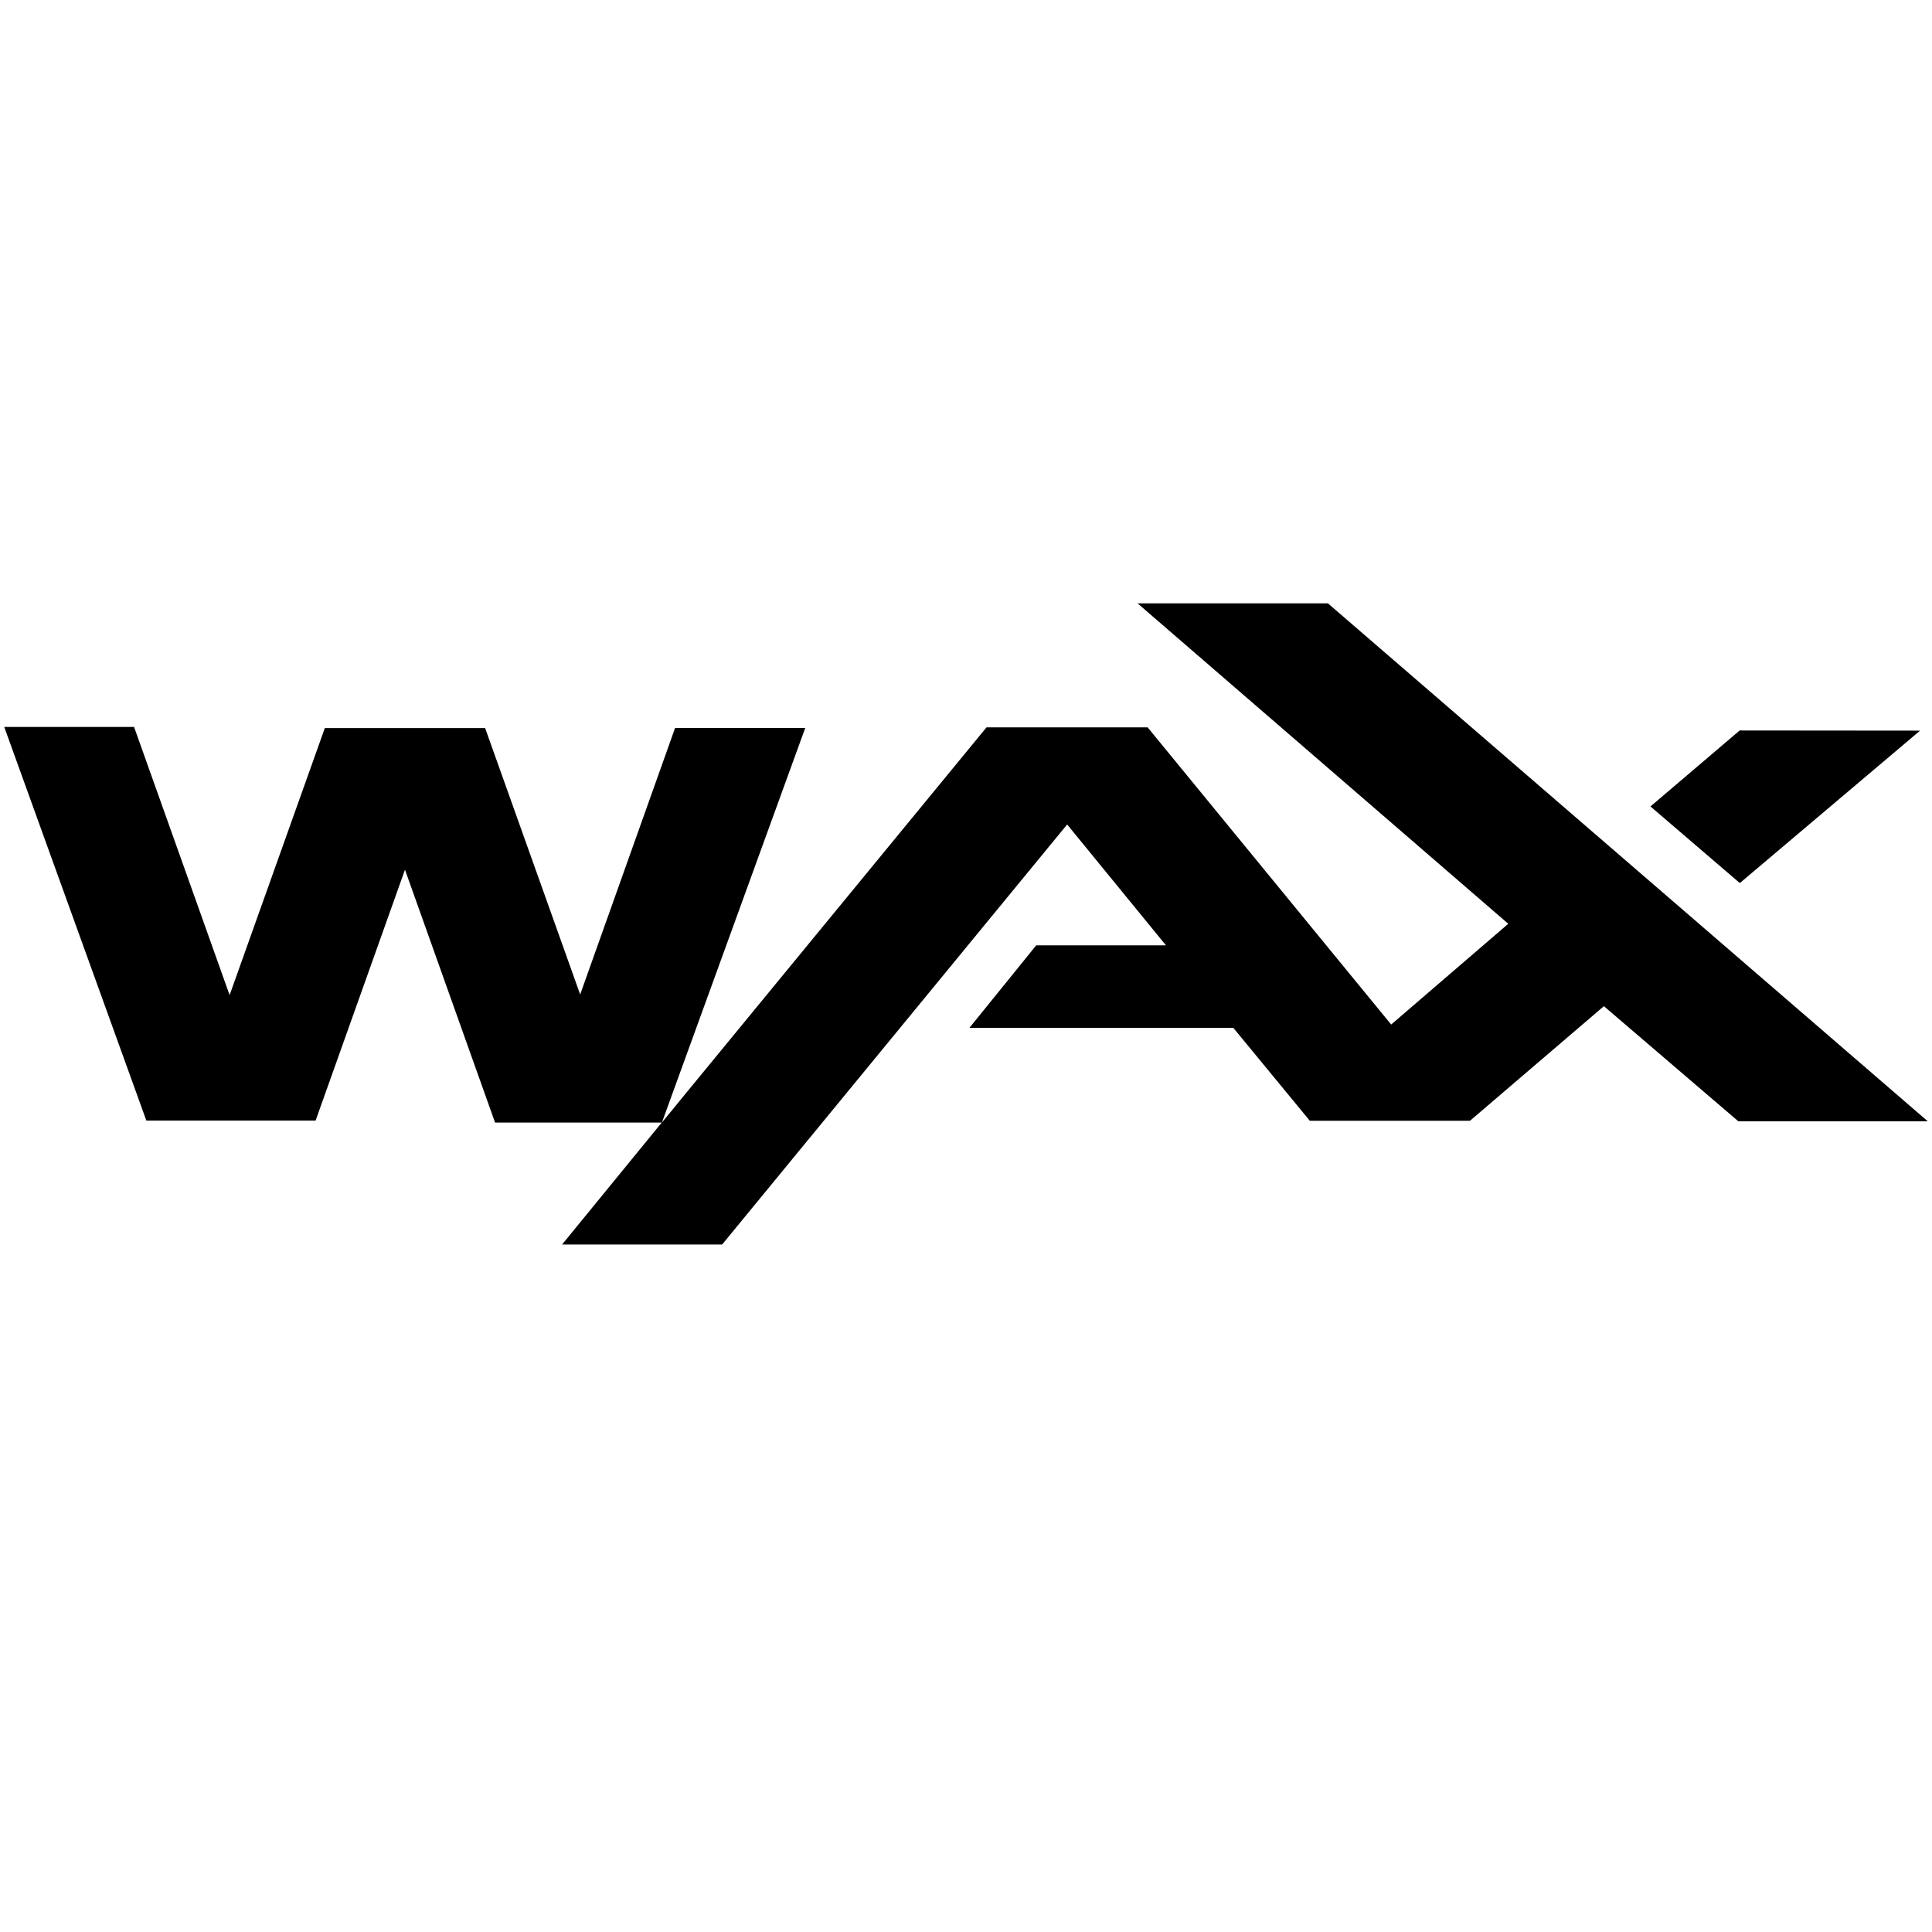 <svg width="227" height="227" viewBox="0 0 227 227" xmlns="http://www.w3.org/2000/svg"><title>wax</title><path d="M226.502 131.744l-70.476-60.852h-22.365l43.553 37.648-13.758 11.837L134.84 85.46h-18.93l-34.39 41.858-3.749 4.576L94.61 85.535H79.317l-11.15 31.311L57 85.545H38.165L26.978 116.92 15.753 85.413H.498l16.696 46.246h19.888l10.5-29.475 10.585 29.71h19.587l-11.715 14.333h18.806l40.54-49.354 11.61 14.2h-15.246l-7.844 9.69h31l8.993 10.924h18.815l15.736-13.466 15.792 13.523h22.261zm-22.082-27.987l21.178-17.911-21.197-.019-10.481 8.927 10.5 9.003z"/></svg>